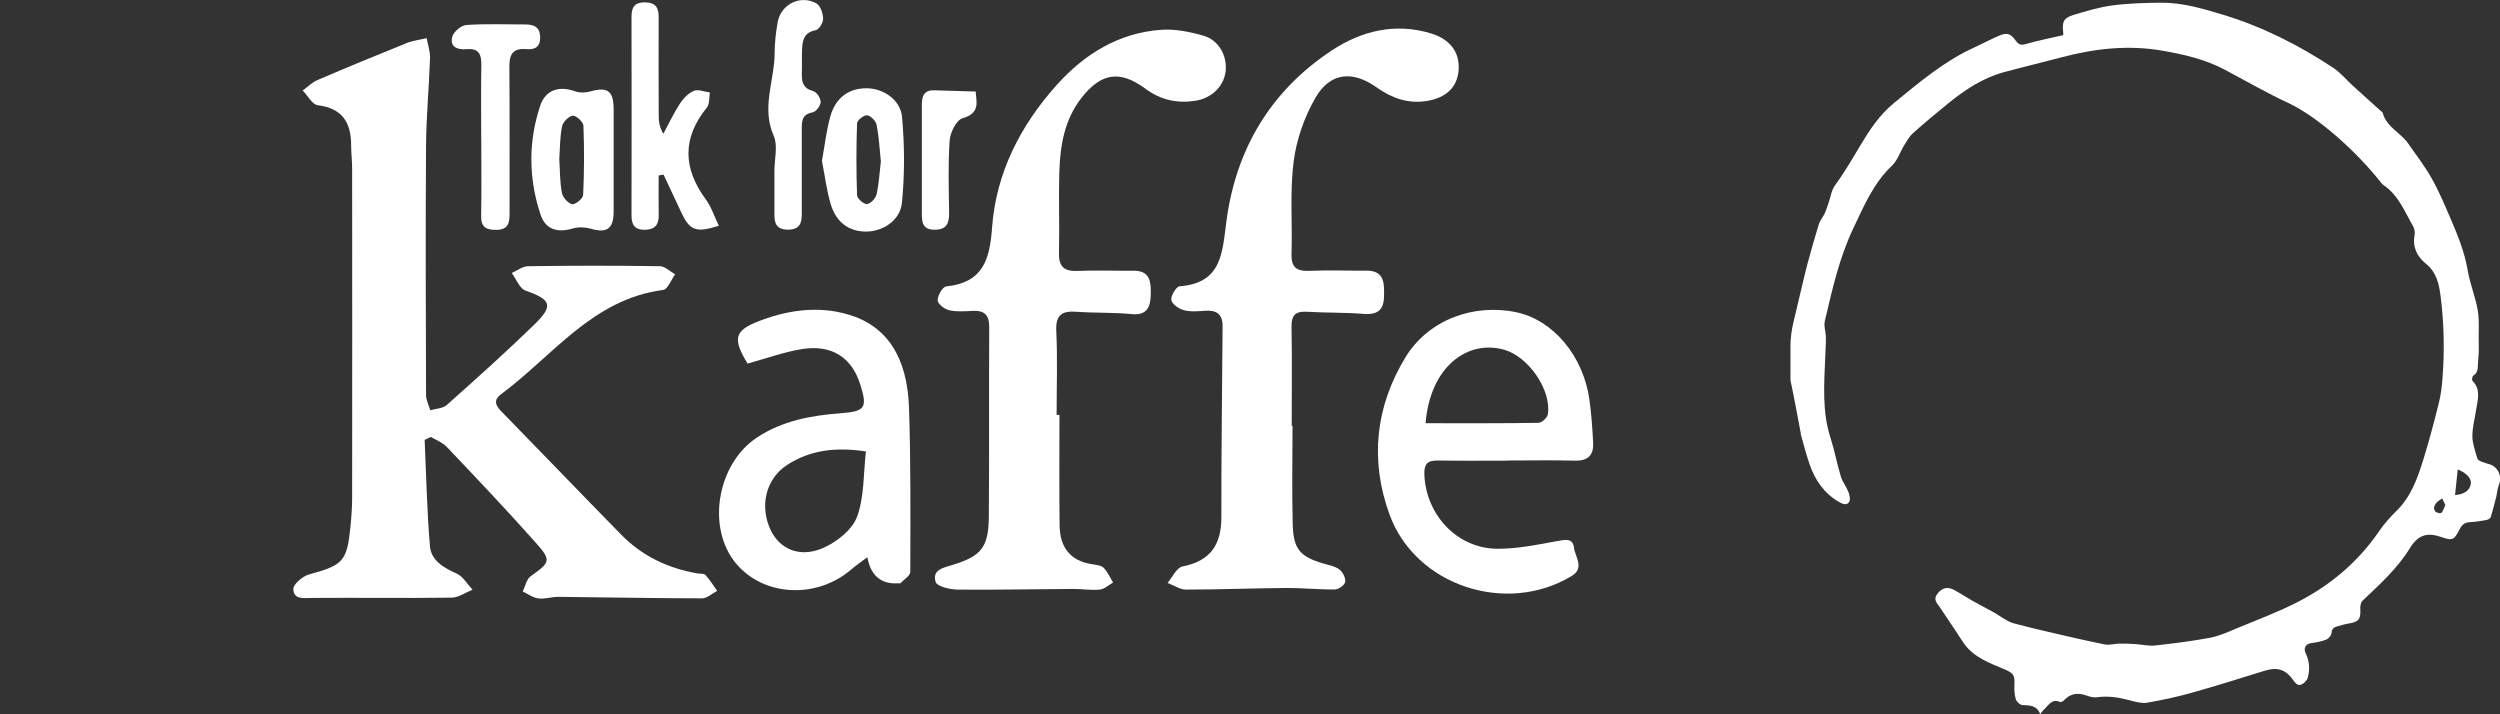 <?xml version="1.0" encoding="UTF-8"?><svg id="Layer_2" xmlns="http://www.w3.org/2000/svg" width="372.08" height="106.28" viewBox="0 0 372.08 106.28"><rect x="0" y="0" width="372.08" height="106.28" fill="#333333" stroke="none"/><defs><style>.cls-1{fill:#fff;stroke-width:0px;}</style></defs><g id="Layer_1-2"><path class="cls-1" d="m0,58.22v-.18c0,.11,0,.18,0,.18Z"/><path class="cls-1" d="m267.99,64.55c.45,1.54.82,3.11,1.36,4.62.81,2.29,2.13,4.24,4.29,5.5.51.3,1.16.63,1.56.06.23-.32.09-1.02-.08-1.47-.31-.81-.9-1.53-1.15-2.36-.58-1.89-.92-3.85-1.53-5.73-1.27-3.93-.95-7.94-.79-11.95.04-1,.11-2,.1-3-.01-.83-.34-1.71-.15-2.48,1.11-4.67,2.14-9.37,4.23-13.75,1.58-3.32,2.99-6.71,5.75-9.33.84-.79,1.22-2.06,1.85-3.08.38-.61.75-1.28,1.27-1.75,1.7-1.52,3.46-2.98,5.23-4.42,2.49-2.03,5.15-3.8,8.29-4.66,2.87-.78,5.77-1.47,8.65-2.23,4.94-1.31,9.93-1.86,15.01-.97,3.22.56,6.38,1.3,9.29,2.85,3.14,1.67,6.23,3.45,9.45,4.95,4.22,1.97,10.01,7.06,13.82,11.91.09.11.25.26.36.33,2.2,1.5,3.1,3.94,4.37,6.12.2.34.27.92.2,1.3-.34,1.81.4,3.2,1.73,4.28,1.52,1.24,1.9,2.93,2.13,4.72.52,4.03.61,8.11.3,12.16-.09,1.25-.23,2.51-.53,3.72-.71,2.89-1.48,5.77-2.36,8.61-.85,2.72-1.8,5.4-3.94,7.51-.96.94-1.86,1.95-2.62,3.06-3.09,4.52-7.14,7.94-11.9,10.42-2.95,1.54-6.11,2.7-9.19,3.99-1.32.55-2.64,1.16-4.03,1.43-2.72.51-5.47.86-8.23,1.16-.94.1-1.92-.15-2.88-.21-.81-.05-1.62-.08-2.43-.07-.72.01-1.47.26-2.16.12-2.8-.56-5.58-1.21-8.37-1.86-1.77-.41-3.54-.83-5.29-1.31-.54-.15-1.03-.49-1.52-.77-.44-.25-.86-.56-1.3-.81-1.06-.59-2.13-1.14-3.18-1.73-.95-.54-1.87-1.15-2.83-1.66-.97-.51-1.77-.26-2.45.64-.64.84,0,1.39.42,2.01.8,1.17,1.58,2.36,2.37,3.54.39.58.75,1.18,1.15,1.75,1.5,2.15,3.87,2.97,6.13,3.93,1.28.54,1.48.86,1.42,2.26-.03.72,0,1.47.2,2.15.11.37.62.86.97.88,1.08.06,2.14,0,2.67,1.35.26-.33.39-.54.56-.69.68-.59,1.14-1.66,2.38-1.12.13.06.43-.07.55-.2.98-1.07,2.12-1.24,3.45-.74.47.18,1.03.31,1.52.24,1.7-.24,3.33.04,4.96.48.81.22,1.71.46,2.5.33,2.25-.39,4.48-.87,6.68-1.49,3.6-1.01,7.16-2.13,10.73-3.24,1.97-.62,3.21-.25,4.41,1.48.31.45.7.78,1.2.52.37-.2.78-.6.88-.99.33-1.24.27-2.47-.32-3.66-.35-.71.02-1.38.8-1.48s1.56-.25,2.28-.53c.34-.14.75-.62.77-.96.04-.63.35-.87.85-1.01.58-.17,1.17-.34,1.76-.43,1.45-.24,1.77-.67,1.68-2.15-.03-.41.06-.98.33-1.23,2.56-2.43,5.21-4.82,7.06-7.84,1.21-1.98,2.59-2.37,4.68-1.64,1.72.6,1.9.42,2.76-1.25.33-.63.78-.94,1.51-.97.82-.04,1.64-.17,2.44-.32.24-.04.57-.23.63-.43.31-.98.56-1.98.81-2.97.15-.61.18-1.26.41-1.84.52-1.25-.11-2.65-1.4-3.06-.39-.12-.79-.21-1.16-.37-.24-.1-.58-.26-.64-.46-.31-1.09-.74-2.2-.75-3.31-.01-1.32.36-2.65.56-3.97.22-1.48.76-3-.55-4.31-.11-.11-.03-.67.13-.77.82-.5.63-1.33.71-2.09.08-.81.13-1.63.1-2.44-.07-1.73.14-3.54-.16-5.24-.35-2-1.16-3.92-1.49-5.91-.46-2.77-1.52-5.31-2.61-7.84-.86-2.01-1.72-4.04-2.8-5.93-1.07-1.88-2.42-3.6-3.65-5.39-.12-.17-.3-.3-.44-.46-1.12-1.19-2.67-2.02-3.13-3.77-.04-.15-.24-.26-.37-.38-1.39-1.26-2.79-2.5-4.17-3.77-.94-.86-1.77-1.88-2.81-2.57-5.12-3.39-10.56-6.14-16.46-7.93-3-.91-6.02-1.8-9.19-1.78-2.43.02-4.88.09-7.28.41-1.95.26-3.86.84-5.75,1.41-1.46.44-1.72,1.01-1.54,2.53.02.18,0,.35,0,.48-1.9.44-3.75.8-5.55,1.32-.72.21-1.07.1-1.5-.49-.83-1.14-1.35-1.26-2.66-.68-1.2.53-2.35,1.15-3.54,1.69-4.46,2.03-8.14,5.16-11.9,8.23-2.2,1.79-3.69,4.08-5.07,6.39-1.2,2.01-2.36,4.02-3.75,5.91-.53.71-.64,1.73-.95,2.6-.19.54-.36,1.09-.6,1.6-.24.52-.66.98-.83,1.51-.61,1.97-1.17,3.96-1.71,5.95-.34,1.25-1.46,6.07-2.12,8.84-.27,1.14-.41,2.31-.41,3.48,0,1.96,0,4.84,0,5.01.55,2.49,1.5,7.8,1.55,7.97Zm97.8,5.32c1.3.49,2.09,1.4,1.95,2.15-.17.96-.96,1.56-2.35,1.66.13-1.27.26-2.5.4-3.82Zm-2.41,6.45c-.11.12-.59.03-.82-.11-.18-.1-.32-.44-.3-.65.04-.28.21-.58.41-.79.22-.24.54-.39.81-.58.15.31.3.62.46.96-.2.44-.3.87-.57,1.17Z"/><path class="cls-1" d="m63.2,65.45c.24,5.28.34,10.57.79,15.84.18,2.15,2.03,3.2,3.97,4.07.96.43,1.59,1.58,2.37,2.41-1.04.41-2.08,1.17-3.12,1.18-6.89.09-13.78-.01-20.67.04-1.3.01-2.85.31-2.88-1.33-.01-.73,1.41-1.92,2.37-2.18,4.99-1.35,5.61-1.92,6.12-6.99.15-1.49.26-2.98.26-4.47.02-16.31.01-32.61,0-48.92,0-1.16-.15-2.32-.15-3.48,0-3.37-1.3-5.5-4.96-5.96-.83-.1-1.5-1.43-2.25-2.19.73-.53,1.4-1.21,2.21-1.56,4.4-1.89,8.82-3.71,13.26-5.5.94-.38,1.99-.49,2.98-.73.18.99.53,1.99.5,2.97-.14,4.32-.56,8.63-.59,12.95-.09,12.4-.04,24.79,0,37.19,0,.76.41,1.51.63,2.27.83-.25,1.87-.26,2.45-.78,4.4-3.92,8.8-7.86,13.03-11.97,2.92-2.84,2.51-3.72-1.31-5.06-.88-.31-1.37-1.71-2.05-2.62.81-.35,1.62-1,2.43-1.01,6.54-.09,13.08-.1,19.62,0,.76.01,1.52.79,2.27,1.21-.59.81-1.1,2.23-1.78,2.32-10.53,1.37-16.44,9.84-24.14,15.53-1.06.79-.9,1.57-.02,2.47,5.98,6.12,11.91,12.3,17.9,18.41,3.12,3.19,6.97,5.03,11.36,5.78.41.07.98,0,1.2.24.65.72,1.17,1.56,1.74,2.36-.75.39-1.5,1.11-2.24,1.11-7.14,0-14.28-.16-21.42-.22-.99,0-2,.36-2.97.23-.8-.1-1.54-.67-2.31-1.03.38-.77.55-1.82,1.17-2.26,2.92-2.08,3.14-2.34.75-5.02-4.3-4.84-8.77-9.54-13.23-14.24-.62-.66-1.57-1-2.37-1.48-.31.15-.63.3-.94.45Z"/><path class="cls-1" d="m157.68,61.74c0,5.48-.04,10.96.02,16.44.04,3.24,1.56,5.34,4.95,5.81.57.08,1.28.17,1.63.54.58.6.93,1.43,1.38,2.17-.66.37-1.29.98-1.98,1.05-1.31.13-2.65-.11-3.98-.1-5.72.03-11.45.16-17.17.1-1.14-.01-3.05-.46-3.27-1.13-.59-1.84,1.21-2.14,2.56-2.56,4.23-1.3,5.31-2.6,5.35-7.17.08-9.4,0-18.8.06-28.19.01-1.89-.76-2.53-2.53-2.43-1.16.07-2.37.15-3.47-.11-.68-.16-1.69-.96-1.68-1.47,0-.72.74-2,1.27-2.06,5.44-.59,6.48-3.85,6.84-8.82.59-8.05,4.21-15.15,9.63-21.18,4.12-4.59,9.18-7.72,15.46-8.19,2.09-.16,4.3.28,6.34.86,2.3.66,3.56,2.97,3.33,5.25-.22,2.21-2.02,4.04-4.43,4.43-2.75.45-5.21-.08-7.52-1.78-3.84-2.84-6.65-2.34-9.57,1.45-2.46,3.19-3.1,6.94-3.23,10.79-.13,4.07.04,8.15-.06,12.22-.05,2.12.85,2.75,2.85,2.66,2.74-.12,5.49,0,8.23-.03,2.64-.03,2.61,1.89,2.58,3.62-.04,1.68-.5,3.07-2.81,2.84-2.72-.27-5.48-.15-8.22-.35-2.19-.16-3.14.45-3.03,2.88.2,4.15.05,8.31.05,12.47.14,0,.27,0,.41,0Z"/><path class="cls-1" d="m192.37,63.38c0,4.91-.11,9.82.03,14.72.11,3.7,1.12,4.76,4.65,5.8.8.23,1.69.38,2.31.87.5.39.94,1.27.85,1.84-.08.46-.98,1.12-1.53,1.12-2.41.03-4.82-.23-7.23-.22-4.98.04-9.95.24-14.93.24-.92,0-1.83-.64-2.75-.99.73-.85,1.35-2.28,2.21-2.45,4.19-.81,5.81-3.26,5.8-7.37-.02-9.48.12-18.95.18-28.43.01-1.68-.86-2.38-2.53-2.26-1.08.07-2.21.19-3.23-.08-.75-.2-1.78-.91-1.87-1.52-.1-.63.74-2.01,1.24-2.04,6.28-.48,6.34-4.96,6.96-9.68,1.41-10.73,6.61-19.45,15.71-25.44,4.39-2.89,9.41-4.15,14.76-2.51,2.81.86,4.28,2.78,4.09,5.46-.19,2.56-1.89,4.14-4.76,4.59-2.82.44-5.21-.44-7.47-2.04-3.59-2.54-6.91-2.2-9.09,1.58-1.65,2.86-2.82,6.23-3.24,9.5-.57,4.51-.17,9.13-.31,13.7-.06,1.99.71,2.62,2.64,2.54,2.82-.13,5.66,0,8.48-.03,2.76-.02,2.67,1.89,2.65,3.8-.03,1.99-.91,2.8-2.98,2.64-2.81-.23-5.65-.15-8.47-.32-1.73-.11-2.35.5-2.32,2.26.09,4.91.03,9.81.03,14.72.03,0,.06,0,.09,0Z"/><path class="cls-1" d="m224.17,68.56c-3.41,0-6.82.03-10.23-.02-1.51-.02-2.01.56-1.95,2.09.23,5.94,4.8,10.93,10.71,11.04,3.02.05,6.07-.6,9.07-1.14,1.2-.21,2.31-.49,2.49.99.17,1.38,1.63,3.02-.37,4.22-9.71,5.86-23.22,1.43-27.08-9.15-2.95-8.09-2.12-16.07,2.39-23.45,3.36-5.48,10.04-8.03,16.51-6.66,5.43,1.15,9.92,6.47,10.84,12.96.3,2.13.45,4.29.56,6.45.1,1.83-.76,2.72-2.71,2.67-3.41-.09-6.82-.02-10.23-.02h0Zm-12-5.57c5.72,0,11.27.03,16.81-.06.49,0,1.31-.77,1.39-1.27.55-3.67-2.92-8.58-6.47-9.6-5.44-1.56-11.04,2.46-11.73,10.93Z"/><path class="cls-1" d="m111.26,54.12c-2.32-3.86-1.98-4.99,2.17-6.51,4.15-1.52,8.47-2.05,12.72-.83,5.81,1.66,8.89,6.32,9.14,13.91.27,8.14.21,16.29.19,24.43,0,.56-.95,1.13-1.46,1.68-.04.04-.16,0-.24.01q-3.93.29-4.69-3.88c-.87.66-1.64,1.17-2.32,1.76-5.15,4.49-13.06,4.13-17.21-.81-4.44-5.28-2.86-14.81,3.08-18.75,3.8-2.52,8.1-3.3,12.52-3.63,3.62-.27,3.98-.81,2.86-4.32-1.27-4-4.26-5.94-8.68-5.22-2.66.43-5.23,1.37-8.07,2.15Zm17.62,13.07c-4.58-.7-8.37-.18-11.75,2.02-3.2,2.09-4.1,6.18-2.42,9.7,1.34,2.82,4.35,4.16,7.79,2.65,2.02-.88,4.33-2.7,5.05-4.64,1.1-2.96.94-6.39,1.33-9.74Z"/><path class="cls-1" d="m106.98,33.61c-3.39,1.05-4.29.71-5.53-1.88-.91-1.91-1.79-3.83-2.69-5.74-.24.04-.49.08-.73.12,0,1.95-.03,3.91.01,5.86.03,1.41-.49,2.17-1.99,2.23-1.53.05-2.06-.68-2.06-2.11.02-9.88.02-19.76,0-29.64,0-1.41.51-2.14,2.06-2.1,1.56.04,1.99.83,1.98,2.21-.02,4.9-.01,9.8.01,14.69,0,.86.12,1.72.69,2.66.81-1.51,1.54-3.07,2.47-4.5.5-.77,1.25-1.55,2.07-1.89.65-.27,1.58.14,2.39.25-.14.75-.03,1.71-.45,2.23-3.71,4.56-3.56,9.06-.15,13.7.81,1.1,1.24,2.48,1.93,3.91Z"/><path class="cls-1" d="m91.33,24.01c0,2.5.01,4.99,0,7.49-.02,2.57-1.02,3.24-3.4,2.54-.83-.24-1.84-.28-2.66-.04-2.28.68-4.08.19-4.83-2.09-1.77-5.33-1.82-10.79-.06-16.12.81-2.47,2.86-3.05,5.25-2.19.66.24,1.53.2,2.22.01,2.6-.72,3.47-.1,3.48,2.67.01,2.58,0,5.16,0,7.74Zm-8.09-.38c.11,1.78.08,3.46.39,5.08.13.67.91,1.55,1.53,1.68.45.1,1.61-.85,1.63-1.37.16-3.44.18-6.89.04-10.33-.02-.55-1.1-1.53-1.59-1.47-.61.07-1.46.95-1.59,1.6-.33,1.61-.3,3.29-.41,4.82Z"/><path class="cls-1" d="m122.34,23.9c.41-2.25.65-4.48,1.25-6.61.8-2.82,2.83-4.21,5.5-4.15,2.37.05,4.92,1.68,5.16,4.25.39,4.24.41,8.58-.02,12.82-.27,2.67-2.94,4.29-5.42,4.26-2.53-.04-4.42-1.43-5.21-4.21-.59-2.05-.85-4.19-1.27-6.35Zm8.76.11c-.19-1.82-.28-3.65-.63-5.42-.11-.58-.86-1.35-1.41-1.43-.46-.07-1.49.73-1.5,1.18-.13,3.57-.13,7.16,0,10.73.02.49,1.01,1.35,1.48,1.3.53-.05,1.29-.85,1.42-1.45.36-1.6.45-3.26.64-4.91Z"/><path class="cls-1" d="m71.62,20.68c0-3.65-.05-7.31.02-10.96.03-1.59-.34-2.57-2.2-2.4-1.32.12-2.54-.32-2.12-1.87.2-.74,1.33-1.67,2.09-1.73,2.89-.2,5.81-.08,8.71-.08,1.31,0,2.26.33,2.27,1.94.01,1.55-.93,1.83-2.11,1.73-2.08-.17-2.49.93-2.47,2.73.06,7.22.02,14.45.03,21.67,0,1.36-.11,2.47-1.94,2.5-1.52.02-2.32-.37-2.29-2.08.07-3.82.02-7.64.02-11.46Z"/><path class="cls-1" d="m115.26,25.42c0-1.74.54-3.73-.1-5.19-1.87-4.21.1-8.2.13-12.27.01-1.57.18-3.15.46-4.69.49-2.67,3.45-4.11,5.79-2.74.59.35.95,1.49.97,2.27,0,.59-.63,1.61-1.12,1.7-1.65.3-1.94,1.4-2.01,2.71-.06,1.24,0,2.49-.04,3.74-.04,1.28.21,2.22,1.69,2.61.51.14,1.12,1.06,1.11,1.62,0,.54-.69,1.45-1.19,1.54-1.66.29-1.62,1.4-1.62,2.6,0,3.91,0,7.81,0,11.72,0,1.51.2,3.17-2.11,3.14-2.16-.03-1.95-1.6-1.96-3.01-.01-1.91,0-3.82,0-5.73Z"/><path class="cls-1" d="m145.21,13.61c.08,1.49.76,3.21-1.95,3.99-.91.26-1.84,2.11-1.92,3.29-.25,3.56-.13,7.14-.08,10.71.02,1.54-.29,2.59-2.15,2.59-1.85,0-1.91-1.17-1.91-2.51.01-5.32.01-10.64,0-15.95,0-1.3.21-2.35,1.86-2.29,1.91.07,3.83.11,6.14.18Z"/></g></svg>